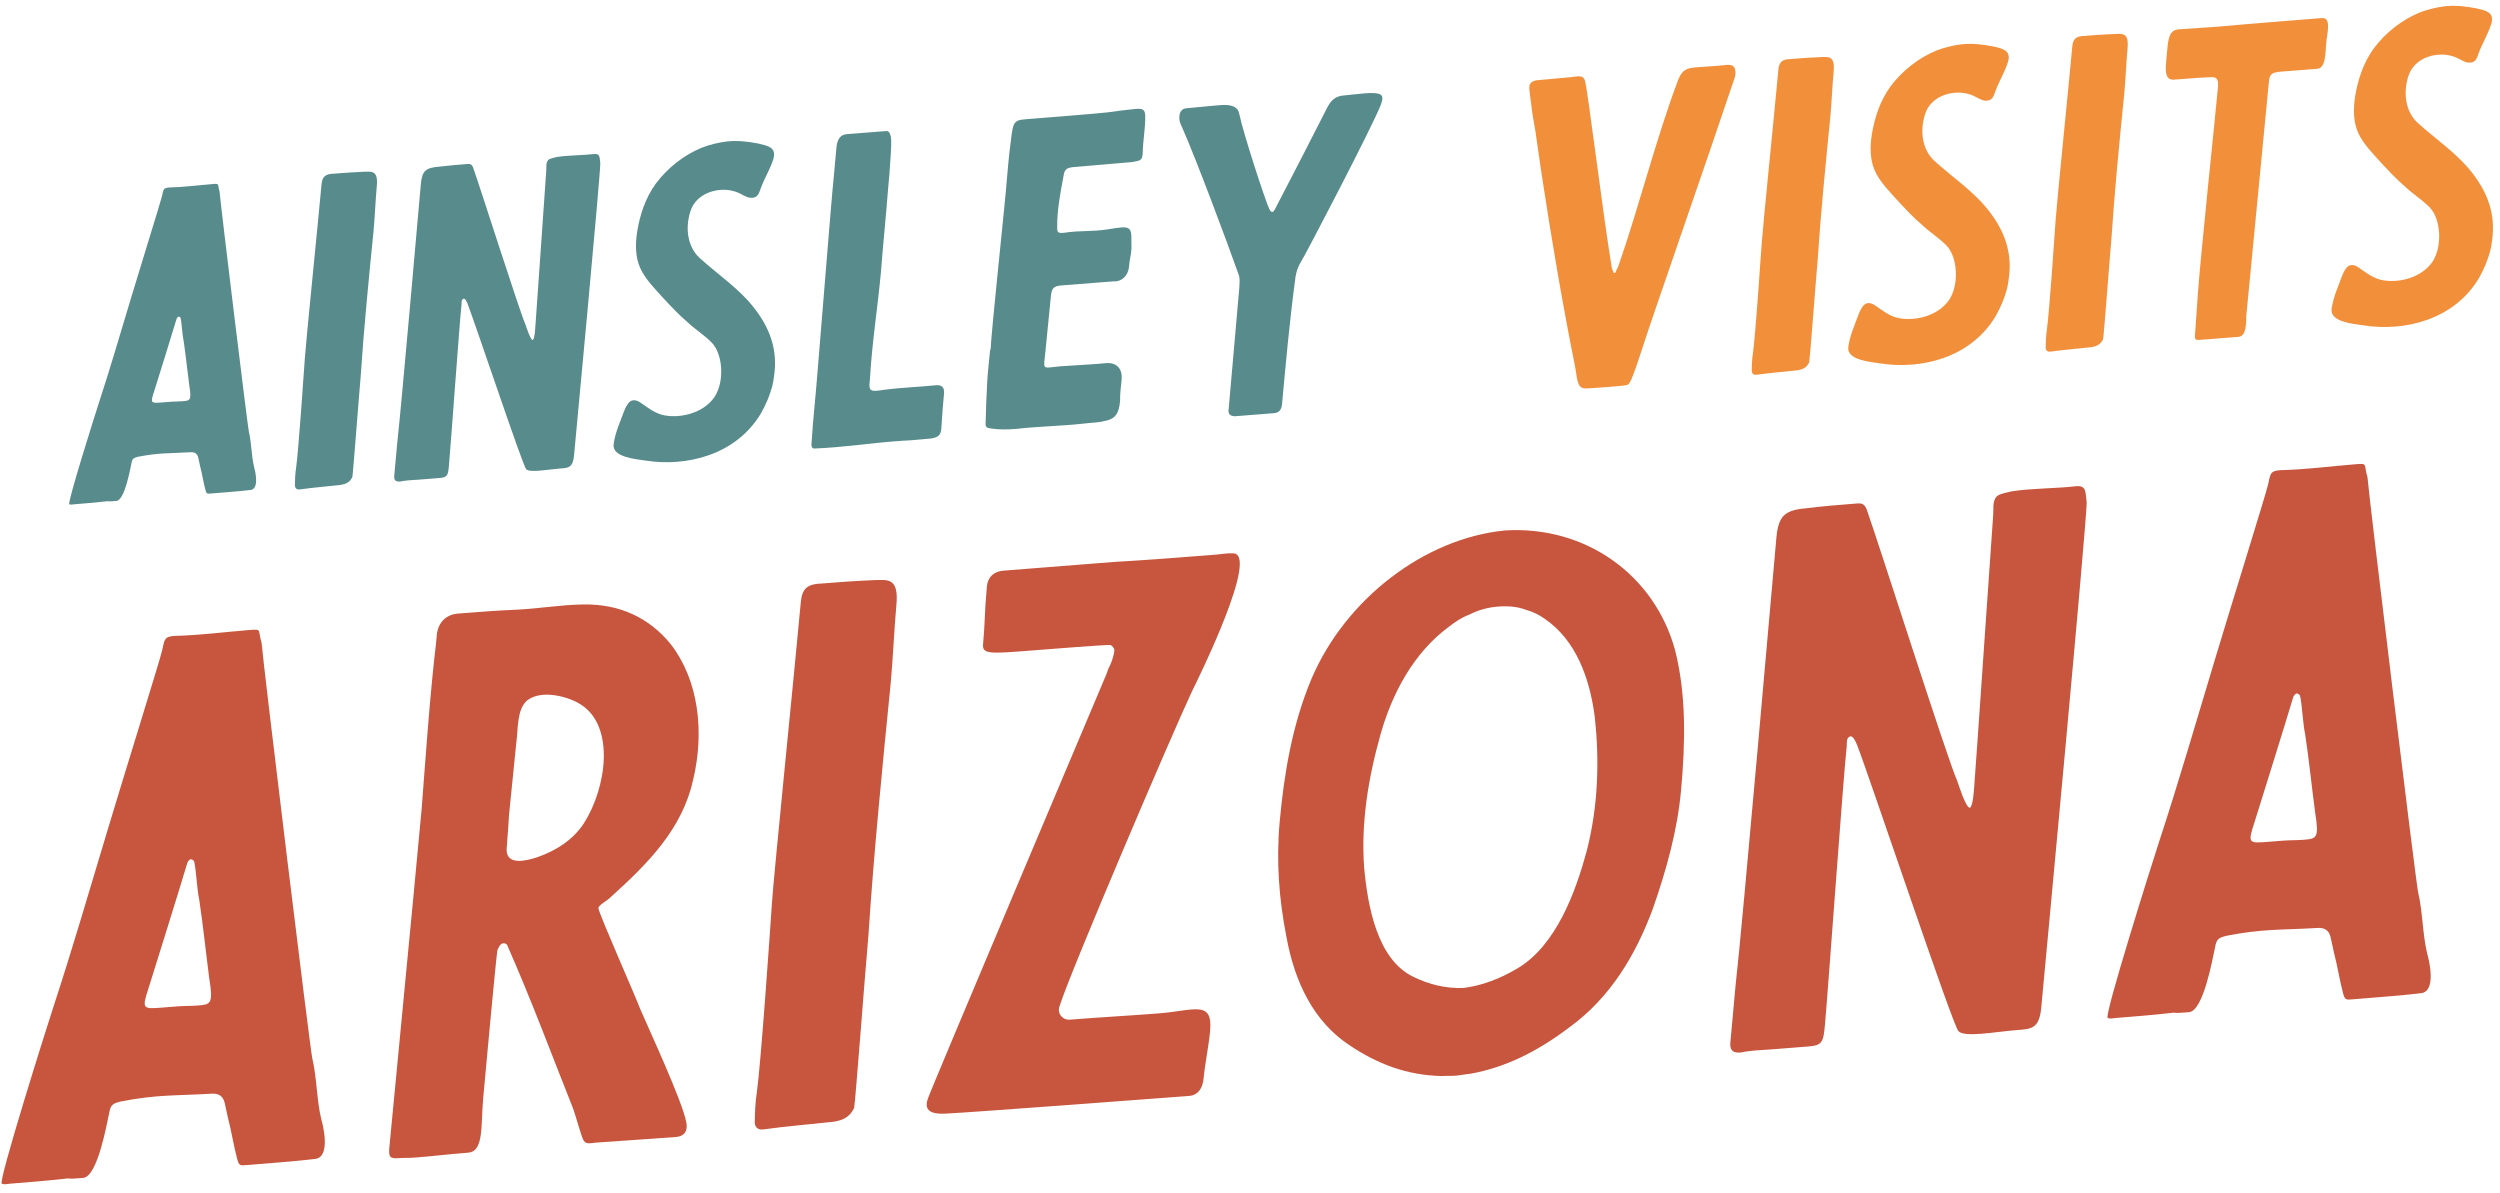 <svg width="285" height="136" viewBox="0 0 285 136" fill="none" xmlns="http://www.w3.org/2000/svg">
<path d="M12.259 57.14C10.771 57.305 9.67 57.391 8.474 57.486C8.283 57.501 8.039 57.567 7.904 57.483C7.621 57.458 10.829 47.286 11.29 45.874C12.605 41.879 13.719 37.994 14.942 33.959C15.9 30.751 18.316 23.015 18.473 22.339C18.634 21.614 18.603 21.427 19.273 21.374C20.939 21.338 22.671 21.106 24.297 20.978C25.063 20.918 24.772 20.988 25.028 21.823C25.137 23.238 28.234 48.669 28.373 49.228C28.681 50.532 28.651 51.911 28.959 53.216C29.068 53.587 29.629 55.773 28.528 55.86C27.71 55.972 24.935 56.19 24.169 56.25C23.595 56.295 23.543 56.347 23.404 55.788C23.191 54.998 23.043 54.013 22.83 53.223L22.595 52.15C22.491 51.731 22.226 51.515 21.699 51.556C19.311 51.697 18.132 51.6 15.713 52.075C15.226 52.208 15.078 52.267 14.978 52.845C14.817 53.569 14.216 57.034 13.259 57.109C12.829 57.143 12.398 57.177 12.259 57.14ZM19.517 45.796C19.947 45.762 20.374 45.776 20.804 45.742C21.666 45.674 21.857 45.659 21.583 43.972C21.331 42.046 21.184 40.539 20.919 38.757C20.779 38.198 20.719 36.779 20.58 36.221C20.536 36.176 20.449 36.088 20.354 36.096C20.306 36.1 20.201 36.203 20.145 36.302C19.731 37.711 17.921 43.501 17.585 44.572C17.124 45.984 17.172 45.98 18.512 45.875L19.517 45.796ZM41.111 43.005C40.902 45.299 40.248 54.036 40.169 54.374C39.873 55.014 39.382 55.195 38.803 55.288C37.22 55.461 35.736 55.577 34.149 55.797C33.766 55.827 33.644 55.599 33.618 55.364C33.631 54.699 33.644 54.033 33.753 53.36C34.023 51.441 34.625 42.756 34.752 40.848C34.878 38.939 36.229 25.687 36.656 21.002C36.739 20.094 37.144 19.825 38.048 19.801C39.436 19.692 40.058 19.643 41.441 19.582C42.394 19.554 43.121 19.402 42.955 21.218C42.803 22.892 42.733 24.701 42.58 26.374C42.04 31.779 41.464 37.567 41.111 43.005ZM68.432 18.596C68.346 17.986 68.437 17.505 67.767 17.557C66.423 17.71 64.857 17.691 63.508 17.892C63.264 17.959 62.638 18.056 62.477 18.258C62.207 18.612 62.312 19.031 62.268 19.509C62.238 19.843 61.09 36.592 61.025 37.309C60.999 37.595 60.96 38.548 60.751 38.754L60.703 38.758C60.429 38.637 60.025 37.34 59.911 37.017C59.203 35.411 54.959 22.03 53.942 19.12C53.79 18.705 53.603 18.672 53.268 18.698C52.215 18.781 51.162 18.864 50.105 18.995C48.574 19.115 48.117 19.436 47.978 20.966C47.816 22.734 45.742 46.532 45.28 50.555L44.935 54.331C44.94 54.806 45.166 54.93 45.644 54.892C46.275 54.748 47.036 54.735 47.658 54.686L50.051 54.498C51.008 54.423 51.073 54.228 51.178 53.081C51.387 50.786 52.416 36.373 52.617 34.696C52.634 34.505 52.569 34.177 52.817 34.063C53.017 33.952 53.213 34.411 53.291 34.595C54.1 36.667 59.626 53.175 59.978 53.48C60.365 53.924 62.397 53.526 63.832 53.413C64.789 53.338 65.311 53.344 65.442 51.91C65.516 51.098 68.515 19.254 68.432 18.596ZM82.792 16.137C84.088 15.988 85.263 16.133 86.476 16.37C87.499 16.621 88.53 16.777 88.173 18.087C87.829 19.253 87.167 20.254 86.723 21.476C86.532 22.013 86.388 22.546 85.723 22.551C85.34 22.581 85.07 22.413 84.796 22.292C84.344 22.043 83.935 21.837 83.422 21.735C81.699 21.349 79.306 22.059 78.688 24.149C78.083 26.095 78.418 28.157 79.731 29.382C81.88 31.349 84.259 32.87 86.042 35.197C87.699 37.345 88.708 39.828 88.238 42.903C88.203 43.285 88.125 43.623 88.042 44.01C87.754 45.076 87.328 46.107 86.762 47.1C83.899 51.929 78.174 53.234 73.585 52.504C72.554 52.347 69.77 52.139 69.953 50.654C70.118 49.359 70.649 48.226 71.093 47.005C71.215 46.71 71.341 46.368 71.559 46.066C71.946 45.466 72.507 45.565 72.955 45.861C73.716 46.371 74.512 47.02 75.439 47.28C77.249 47.754 80.098 47.245 81.469 45.239C82.63 43.439 82.392 40.325 81.13 39.048C80.26 38.168 79.225 37.537 78.351 36.704C77.381 35.879 76.516 34.95 75.65 34.022C74.702 32.958 73.567 31.86 72.975 30.531C72.423 29.293 72.415 27.822 72.641 26.381C72.955 24.505 73.555 22.607 74.752 20.947C76.105 19.132 77.998 17.654 80.021 16.83C80.956 16.472 81.878 16.257 82.792 16.137ZM95.058 20.06L95.368 16.666C95.486 15.898 95.773 15.353 96.538 15.293L101.036 14.939C101.371 14.912 101.48 15.284 101.55 15.563C101.671 16.313 101.549 17.129 101.528 17.89C101.462 19.129 101.344 20.42 101.227 21.71C101.004 24.671 100.682 27.686 100.425 31.028C100.063 34.996 99.401 39.129 99.183 43.085L99.117 43.802C99.108 44.42 99.239 44.552 99.809 44.555C100.144 44.529 100.479 44.502 100.818 44.428C102.789 44.178 104.742 44.119 106.708 43.917C107.282 43.872 107.643 44.081 107.63 44.746C107.513 46.037 107.404 47.232 107.329 48.566C107.299 49.423 107.164 49.861 106.107 49.992C105.054 50.074 103.949 50.209 102.853 50.248C99.508 50.463 96.18 51.01 92.843 51.13C92.604 51.149 92.482 50.921 92.504 50.682C92.591 49.204 92.726 47.722 92.861 46.241C93.053 44.659 94.74 23.028 95.058 20.06ZM112.925 39.868C113.073 37.199 114.359 25.186 114.664 21.84C114.843 19.88 114.974 17.924 115.244 16.004C115.514 13.562 115.644 13.694 117.654 13.536C119.042 13.427 124.784 12.975 126.224 12.814C127.668 12.606 128.003 12.579 129.443 12.418C130.304 12.351 130.531 12.475 130.557 13.233C130.574 14.608 130.299 16.053 130.269 17.432C130.234 18.336 129.951 18.311 129.033 18.478L122.282 19.057C121.559 19.161 121.355 19.32 121.237 20.088C120.876 21.968 120.497 24.038 120.518 25.887C120.51 26.505 120.597 26.593 121.267 26.54C123.289 26.239 124.22 26.45 126.291 26.145C126.822 26.056 127.353 25.966 127.879 25.925C128.692 25.861 128.953 26.125 128.975 26.93L128.988 28.353C128.896 29.357 128.796 29.412 128.705 30.416C128.613 31.42 127.882 32.142 126.938 32.074L120.957 32.544C120 32.62 119.873 32.962 119.782 33.966C119.612 35.83 119.35 38.176 119.185 39.992C118.98 42.239 118.671 41.979 120.829 41.761C122.121 41.66 125.318 41.503 125.993 41.403C126.954 41.279 128.007 41.719 127.863 43.296C127.762 44.395 127.68 44.782 127.693 45.682C127.562 47.117 127.179 47.669 126.204 47.935C125.134 48.209 124.665 48.151 123.607 48.282C121.015 48.581 118.448 48.593 115.855 48.892C114.85 48.971 113.898 48.999 112.915 48.839C112.445 48.781 112.314 48.649 112.362 48.123C112.406 46.601 112.45 45.079 112.542 43.553C112.607 42.314 112.768 41.067 112.877 39.872L112.925 39.868ZM141.278 32.843C141.331 31.748 141.383 31.696 140.996 30.73C140.283 28.651 136.2 17.677 134.696 14.378C134.617 14.194 134.496 13.967 134.469 13.731C134.383 13.121 134.496 12.4 135.261 12.34C136.41 12.25 137.276 12.134 138.472 12.04C139.381 11.969 140.49 11.786 141.091 12.498C141.217 12.678 141.243 12.914 141.317 13.145C141.673 14.968 144.303 23.114 144.751 23.933C144.96 24.248 145.151 24.233 145.326 23.887C147.345 19.979 149.359 16.119 151.331 12.215C151.792 11.324 152.349 10.948 153.21 10.88C154.598 10.771 156.917 10.351 157.443 10.832C157.752 11.092 157.508 11.681 157.382 12.023C156.451 14.422 148.792 29.12 148.296 29.871C147.847 30.618 147.686 31.343 147.617 32.107C147.011 36.664 146.571 41.492 146.161 45.985C146.131 46.319 146.065 47.036 145.252 47.1L140.849 47.447C140.467 47.477 140.005 47.324 140.053 46.798L141.278 32.843Z" fill="#588B8B"/>
<path d="M181.62 44.238C181.193 44.224 180.558 44.417 180.206 44.112C179.762 43.767 179.723 42.632 179.593 41.977C178.124 34.642 176.855 27.196 175.73 19.739C175.53 18.283 175.226 16.409 175.03 14.905L174.687 12.939C174.643 12.373 174.309 10.311 174.344 9.929C174.339 9.455 174.692 9.237 175.175 9.152C176.467 9.05 177.715 8.904 179.055 8.799C179.725 8.746 180.465 8.45 180.682 9.193C181.043 10.446 182.633 23.751 183.732 30.451C183.758 30.687 183.884 30.867 183.958 31.098C183.958 31.098 184.145 31.131 184.149 31.083L184.506 30.296C186.822 23.659 188.763 15.913 191.214 9.36C191.723 7.944 192.214 7.763 193.459 7.665C194.559 7.579 195.655 7.54 196.76 7.405C197.335 7.36 197.757 7.422 197.835 8.128C197.9 8.455 197.769 8.845 197.643 9.187C195.093 16.838 187.95 37.333 187.206 39.765C186.884 40.692 186.605 41.663 186.235 42.594C186.114 42.888 185.844 43.764 185.5 43.886C184.965 44.023 182.337 44.182 181.62 44.238ZM207.191 29.934C206.982 32.228 206.328 40.965 206.25 41.303C205.954 41.944 205.462 42.125 204.883 42.218C203.3 42.39 201.817 42.506 200.229 42.726C199.846 42.756 199.724 42.529 199.698 42.294C199.711 41.628 199.724 40.963 199.833 40.29C200.103 38.37 200.705 29.685 200.832 27.777C200.958 25.869 202.309 12.616 202.736 7.932C202.819 7.023 203.224 6.754 204.129 6.73C205.516 6.621 206.138 6.572 207.522 6.511C208.474 6.483 209.201 6.331 209.035 8.148C208.883 9.821 208.813 11.63 208.66 13.303C208.12 18.708 207.545 24.496 207.191 29.934ZM223.544 5.06C224.841 4.911 226.015 5.055 227.229 5.292C228.251 5.544 229.282 5.7 228.925 7.01C228.581 8.176 227.92 9.177 227.476 10.398C227.284 10.935 227.141 11.469 226.475 11.474C226.092 11.504 225.823 11.335 225.548 11.214C225.096 10.965 224.687 10.76 224.174 10.658C222.451 10.272 220.059 10.982 219.441 13.071C218.836 15.017 219.17 17.079 220.484 18.305C222.632 20.271 225.012 21.792 226.795 24.12C228.452 26.267 229.46 28.751 228.99 31.825C228.955 32.208 228.877 32.546 228.794 32.932C228.507 33.999 228.08 35.029 227.515 36.023C224.651 40.852 218.926 42.157 214.337 41.426C213.306 41.27 210.522 41.062 210.705 39.576C210.871 38.282 211.402 37.149 211.845 35.927C211.967 35.633 212.094 35.291 212.311 34.989C212.698 34.389 213.26 34.487 213.708 34.784C214.469 35.294 215.265 35.943 216.191 36.202C218.001 36.677 220.85 36.168 222.221 34.161C223.383 32.361 223.144 29.248 221.883 27.971C221.013 27.09 219.978 26.46 219.103 25.627C218.133 24.802 217.268 23.873 216.402 22.945C215.454 21.88 214.319 20.783 213.728 19.453C213.175 18.215 213.167 16.745 213.393 15.303C213.707 13.428 214.308 11.53 215.504 9.869C216.857 8.054 218.75 6.576 220.773 5.753C221.708 5.394 222.631 5.179 223.544 5.06ZM240.697 27.297C240.488 29.591 239.834 38.328 239.755 38.666C239.459 39.307 238.968 39.488 238.389 39.581C236.806 39.753 235.322 39.87 233.735 40.089C233.352 40.12 233.23 39.892 233.204 39.657C233.217 38.991 233.23 38.326 233.339 37.653C233.609 35.733 234.211 27.048 234.338 25.14C234.464 23.232 235.815 9.979 236.242 5.295C236.325 4.386 236.73 4.117 237.634 4.094C239.022 3.984 239.644 3.935 241.027 3.874C241.98 3.846 242.707 3.694 242.541 5.511C242.388 7.184 242.319 8.993 242.166 10.666C241.626 16.071 241.05 21.859 240.697 27.297ZM250.55 33.593C250.846 29.298 252.546 13.266 252.859 9.824C252.873 9.681 252.838 9.541 252.851 9.398C252.803 8.88 252.481 8.762 252.003 8.8C251.241 8.813 248.514 9.027 247.844 9.08C246.695 9.17 246.865 7.828 246.987 6.49C247.179 4.386 247.218 3.434 248.415 3.34C249.994 3.216 251.282 3.162 252.861 3.038C256.071 2.737 263.871 2.124 264.684 2.06C265.833 1.969 265.284 3.816 265.189 4.867C265.08 6.062 265.162 7.764 264.157 7.844L259.946 8.175C258.989 8.25 258.728 8.508 258.663 9.225L256.078 36.005C256.052 36.814 256.104 38.329 255.195 38.4L250.888 38.739C250.218 38.792 250.179 38.7 250.24 38.031C250.327 36.553 250.462 35.071 250.55 33.593ZM278.639 0.724C279.936 0.574 281.11 0.719 282.324 0.956C283.346 1.208 284.377 1.364 284.02 2.673C283.676 3.839 283.015 4.841 282.571 6.062C282.379 6.599 282.236 7.133 281.57 7.138C281.187 7.168 280.918 6.999 280.644 6.878C280.191 6.629 279.782 6.424 279.269 6.322C277.547 5.936 275.154 6.646 274.536 8.735C273.931 10.681 274.265 12.743 275.579 13.969C277.728 15.935 280.107 17.456 281.89 19.784C283.547 21.931 284.556 24.415 284.085 27.489C284.05 27.872 283.972 28.21 283.889 28.596C283.602 29.663 283.176 30.693 282.61 31.687C279.747 36.516 274.022 37.82 269.432 37.09C268.401 36.934 265.617 36.726 265.8 35.24C265.966 33.946 266.497 32.812 266.941 31.591C267.063 31.297 267.189 30.955 267.406 30.653C267.794 30.053 268.355 30.151 268.803 30.448C269.564 30.957 270.36 31.607 271.286 31.866C273.096 32.341 275.945 31.832 277.316 29.825C278.478 28.025 278.239 24.912 276.978 23.635C276.108 22.754 275.073 22.124 274.199 21.291C273.229 20.465 272.363 19.537 271.498 18.608C270.55 17.544 269.414 16.447 268.823 15.117C268.271 13.879 268.262 12.409 268.489 10.967C268.802 9.092 269.403 7.193 270.6 5.533C271.953 3.718 273.845 2.24 275.868 1.417C276.804 1.058 277.726 0.843 278.639 0.724Z" fill="#F28F3B"/>
<path d="M7.737 134.339C5.165 134.624 3.262 134.774 1.193 134.937C0.862 134.963 0.441 135.078 0.208 134.932C-0.281 134.889 5.266 117.301 6.064 114.858C8.336 107.95 10.263 101.233 12.378 94.255C14.034 88.709 18.211 75.332 18.482 74.162C18.761 72.909 18.708 72.585 19.867 72.493C22.748 72.431 25.741 72.031 28.555 71.81C29.879 71.706 29.375 71.827 29.818 73.269C30.006 75.717 35.361 119.692 35.602 120.658C36.135 122.913 36.082 125.297 36.616 127.553C36.804 128.195 37.774 131.976 35.87 132.125C34.456 132.319 29.657 132.696 28.333 132.801C27.34 132.879 27.25 132.968 27.009 132.002C26.641 130.636 26.386 128.933 26.017 127.567L25.611 125.711C25.431 124.987 24.972 124.613 24.062 124.684C19.933 124.927 17.894 124.759 13.712 125.581C12.869 125.811 12.613 125.913 12.44 126.912C12.162 128.165 11.123 134.155 9.468 134.285C8.723 134.344 7.978 134.403 7.737 134.339ZM20.288 114.723C21.033 114.665 21.77 114.689 22.514 114.63C24.004 114.513 24.335 114.487 23.861 111.57C23.426 108.239 23.171 105.633 22.712 102.551C22.472 101.585 22.367 99.132 22.126 98.166C22.051 98.09 21.901 97.937 21.735 97.95C21.652 97.957 21.472 98.135 21.374 98.307C20.659 100.743 17.528 110.755 16.948 112.606C16.151 115.049 16.233 115.042 18.55 114.86L20.288 114.723ZM55.09 125.114C54.797 128.338 55.187 131.262 53.367 131.405C50.967 131.594 49.553 131.787 47.236 131.969C46.657 132.015 46.003 131.984 45.423 132.03C44.431 132.108 44.288 131.873 44.386 130.799C44.717 127.162 47.189 101.856 48.063 92.267C48.553 85.992 48.968 79.641 49.714 73.263L49.804 72.271C50.015 70.859 50.911 70.05 52.234 69.946C55.048 69.725 56.62 69.601 58.846 69.508C61.404 69.388 63.909 68.945 66.459 68.909C70.656 68.825 74.041 70.446 76.478 73.454C79.636 77.555 80.335 83.409 79.01 88.929C77.76 94.526 73.871 98.443 69.575 102.31C69.386 102.571 68.093 103.247 68.228 103.565C68.326 104.295 72.416 113.493 73.01 115.087C73.89 117.152 77.807 125.542 78.243 127.97C78.408 128.86 78.1 129.54 77.024 129.625L67.93 130.259C67.433 130.298 66.839 130.509 66.553 130.039C66.328 129.81 65.659 127.237 65.328 126.36C62.922 120.313 60.614 114.094 57.892 107.907C57.832 107.665 57.681 107.513 57.35 107.539C57.019 107.565 56.809 108.074 56.703 108.329C56.523 109.41 55.286 122.965 55.09 125.114ZM58.03 92.878C58.03 92.878 57.879 95.434 57.758 96.757C57.66 98.734 60.015 98.138 61.286 97.71C63.407 96.969 65.326 95.751 66.567 93.848C69.156 89.787 70.12 82.818 66.239 80.333C64.923 79.452 61.801 78.549 60.123 79.829C58.882 80.83 59.07 83.277 58.874 84.523L58.03 92.878ZM99 106.641C98.638 110.609 97.507 125.715 97.372 126.3C96.86 127.407 96.01 127.721 95.01 127.881C92.272 128.179 89.707 128.381 86.961 128.761C86.299 128.813 86.088 128.419 86.043 128.013C86.066 126.862 86.089 125.711 86.277 124.547C86.744 121.228 87.785 106.211 88.004 102.911C88.222 99.611 90.558 76.695 91.297 68.595C91.44 67.025 92.14 66.559 93.704 66.518C96.104 66.329 97.18 66.245 99.572 66.138C101.219 66.091 102.475 65.828 102.189 68.969C101.925 71.862 101.804 74.99 101.54 77.883C100.606 87.23 99.611 97.238 99 106.641ZM126.972 64.064C130.853 63.841 134.66 63.541 138.549 63.235C139.21 63.183 139.88 63.048 140.534 63.079C143.664 62.997 136.703 77.167 135.898 78.79C133.761 83.307 121.961 110.907 120.795 114.691C120.471 115.537 121.14 116.305 121.968 116.24C125.774 115.941 128.745 115.789 132.138 115.522C136.11 115.209 138.276 113.972 137.952 117.526C137.786 119.345 137.372 121.183 137.214 122.919C137.116 123.993 136.627 124.852 135.551 124.937C133.317 125.113 110.322 126.84 108.095 126.934C106.854 127.031 105.131 127.003 105.786 125.228C106.027 124.388 125.819 77.613 126.135 76.85C126.248 76.513 126.36 76.176 126.556 75.832C126.767 75.323 126.985 74.731 127.038 74.153C127.06 73.905 126.76 73.6 126.602 73.531C126.03 73.493 119.907 73.975 117.59 74.158C112.874 74.529 111.963 74.601 112.069 73.443C112.318 70.716 112.212 70.067 112.506 66.844C112.604 65.769 113.319 65.139 114.395 65.054L126.972 64.064ZM190.961 74.128C188.624 65.531 180.756 59.913 171.587 60.471C162.387 61.359 153.375 68.305 149.507 77.39C147.302 82.652 146.383 88.222 145.885 93.678C145.471 98.224 145.816 102.546 146.658 106.829C147.59 111.926 149.725 116.436 153.832 119.149C157.006 121.279 160.338 122.576 164.355 122.67C164.934 122.624 165.423 122.668 165.919 122.629C166.498 122.583 167.002 122.462 167.582 122.416C171.674 121.684 175.292 119.84 178.82 117.182C183.568 113.772 186.479 108.865 188.444 103.541C190.002 99.069 191.228 94.623 191.643 90.077C192.14 84.621 192.232 79.116 190.961 74.128ZM180.915 96.912C179.673 101.523 177.461 107.77 172.947 110.423C171.036 111.558 168.907 112.382 166.831 112.627C164.77 112.708 162.844 112.203 161.115 111.354C157.023 109.378 155.926 103.392 155.513 98.911C155.145 93.934 155.943 88.783 157.396 83.663C158.721 79.045 161.114 74.425 165.251 71.391C165.959 70.844 166.658 70.378 167.508 70.065C168.629 69.484 169.72 69.234 170.796 69.15C171.871 69.065 173.015 69.139 174.045 69.55C174.767 69.74 175.474 70.095 176.091 70.538C179.648 72.966 181.227 77.274 181.806 81.742C182.339 86.706 182.202 91.804 180.915 96.912ZM237.876 57.223C237.726 56.168 237.884 55.335 236.726 55.426C234.401 55.691 231.693 55.658 229.361 56.006C228.94 56.121 227.857 56.288 227.578 56.639C227.112 57.25 227.292 57.974 227.217 58.801C227.164 59.379 225.181 88.34 225.068 89.58C225.022 90.076 224.954 91.722 224.593 92.079L224.511 92.085C224.037 91.877 223.338 89.634 223.142 89.075C221.916 86.299 214.579 63.16 212.82 58.128C212.557 57.41 212.233 57.354 211.654 57.4C209.834 57.543 208.013 57.686 206.185 57.912C203.538 58.12 202.748 58.675 202.506 61.32C202.228 64.378 198.64 105.528 197.841 112.485L197.246 119.015C197.253 119.835 197.644 120.05 198.472 119.985C199.562 119.735 200.879 119.713 201.954 119.629L206.092 119.303C207.747 119.173 207.859 118.836 208.04 116.852C208.402 112.884 210.182 87.961 210.528 85.062C210.558 84.731 210.446 84.165 210.874 83.968C211.221 83.776 211.559 84.57 211.694 84.888C213.093 88.471 222.648 117.015 223.257 117.542C223.927 118.31 227.44 117.623 229.922 117.428C231.577 117.297 232.479 117.308 232.706 114.829C232.834 113.424 238.019 58.361 237.876 57.223ZM247.809 115.445C245.236 115.73 243.333 115.88 241.264 116.043C240.933 116.069 240.512 116.184 240.279 116.038C239.79 115.995 245.337 98.407 246.135 95.964C248.408 89.056 250.334 82.339 252.449 75.361C254.105 69.815 258.282 56.438 258.553 55.268C258.832 54.015 258.779 53.691 259.938 53.599C262.819 53.537 265.813 53.137 268.626 52.916C269.95 52.812 269.446 52.933 269.889 54.376C270.077 56.823 275.432 100.798 275.673 101.764C276.207 104.019 276.153 106.403 276.687 108.659C276.875 109.301 277.845 113.082 275.942 113.231C274.527 113.425 269.728 113.802 268.404 113.907C267.411 113.985 267.321 114.074 267.081 113.108C266.712 111.742 266.457 110.039 266.089 108.673L265.683 106.817C265.502 106.093 265.043 105.719 264.133 105.79C260.004 106.033 257.965 105.865 253.783 106.687C252.94 106.917 252.684 107.019 252.511 108.018C252.233 109.271 251.194 115.261 249.539 115.391C248.794 115.45 248.049 115.509 247.809 115.445ZM260.359 95.829C261.104 95.771 261.841 95.795 262.586 95.736C264.075 95.619 264.406 95.593 263.933 92.676C263.497 89.345 263.242 86.74 262.783 83.657C262.543 82.691 262.438 80.238 262.197 79.272C262.122 79.196 261.972 79.043 261.806 79.056C261.724 79.063 261.543 79.241 261.445 79.413C260.73 81.849 257.599 91.861 257.02 93.712C256.222 96.155 256.305 96.148 258.621 95.966L260.359 95.829Z" fill="#C8553D"/>
</svg>
